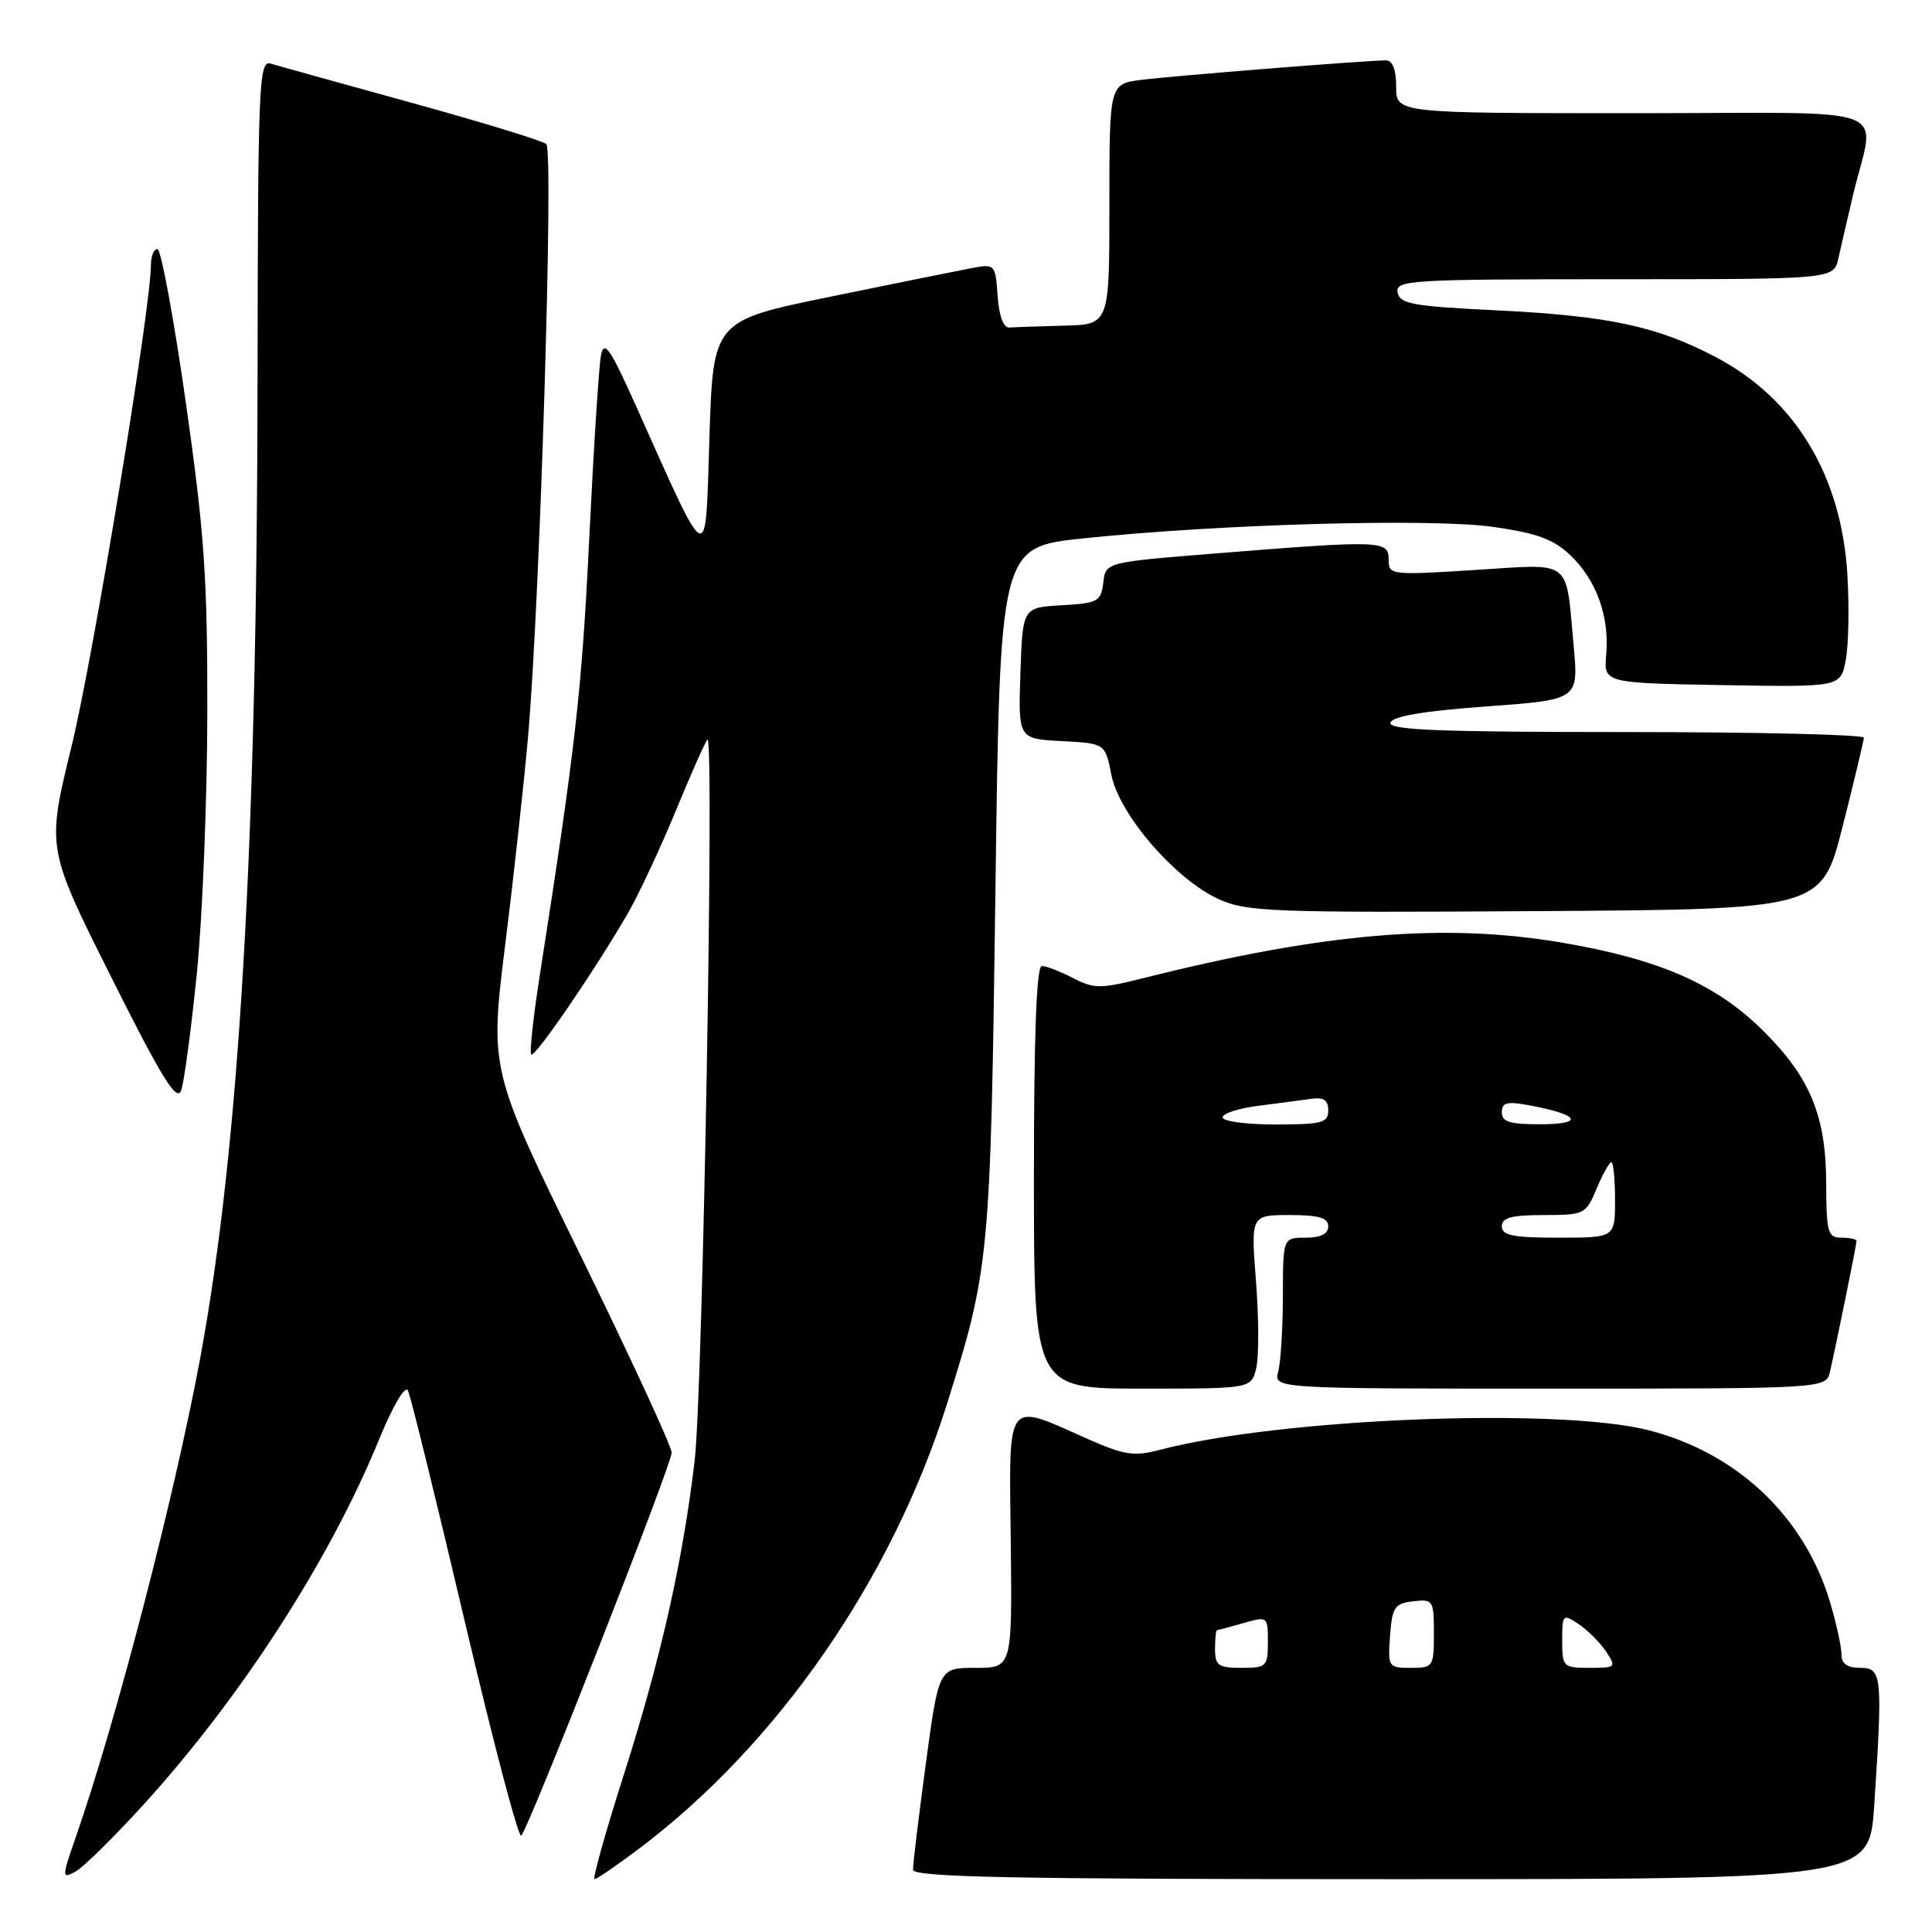 <?xml version="1.0" encoding="UTF-8" standalone="no"?>
<!DOCTYPE svg PUBLIC "-//W3C//DTD SVG 1.1//EN" "http://www.w3.org/Graphics/SVG/1.1/DTD/svg11.dtd" >
<svg xmlns="http://www.w3.org/2000/svg" xmlns:xlink="http://www.w3.org/1999/xlink" version="1.1" viewBox="0 0 256 256">
 <g >
 <path fill="currentColor"
d=" M 19.05 239.09 C 32.06 224.75 43.70 206.69 50.23 190.74 C 52.04 186.32 53.68 183.52 54.05 184.24 C 54.40 184.93 57.78 198.66 61.56 214.74 C 65.34 230.82 68.72 243.64 69.07 243.24 C 70.19 241.95 89.00 194.06 89.00 192.49 C 89.00 191.67 83.57 179.92 76.94 166.38 C 64.88 141.76 64.88 141.76 66.95 125.13 C 68.09 115.98 69.45 103.55 69.98 97.50 C 71.55 79.59 73.38 19.97 72.39 19.09 C 71.90 18.65 63.85 16.19 54.50 13.61 C 45.15 11.03 36.75 8.70 35.84 8.42 C 34.31 7.96 34.17 11.24 34.13 49.71 C 34.06 111.94 31.73 151.91 26.52 180.00 C 23.14 198.21 15.41 228.00 10.10 243.26 C 8.17 248.81 8.17 248.98 9.98 248.01 C 11.01 247.46 15.09 243.44 19.05 239.09 Z  M 84.79 244.87 C 103.10 231.05 118.18 209.22 125.49 186.00 C 131.12 168.09 131.25 166.69 131.90 118.00 C 132.50 72.50 132.50 72.50 143.50 71.34 C 161.63 69.44 189.72 68.65 197.88 69.82 C 203.69 70.65 205.86 71.45 208.11 73.60 C 211.55 76.90 213.27 81.69 212.83 86.75 C 212.51 90.50 212.51 90.50 228.20 90.78 C 243.90 91.05 243.90 91.05 244.57 87.46 C 244.95 85.48 245.04 80.40 244.79 76.18 C 244.01 63.01 237.86 52.83 227.33 47.31 C 219.52 43.20 213.08 41.84 198.09 41.11 C 187.20 40.58 185.48 40.27 185.19 38.75 C 184.88 37.12 186.78 37.00 213.91 37.00 C 242.96 37.00 242.96 37.00 243.59 34.25 C 243.93 32.74 244.79 29.02 245.50 26.00 C 248.42 13.54 252.26 15.00 216.52 15.00 C 185.00 15.00 185.00 15.00 185.00 11.50 C 185.00 9.22 184.53 8.00 183.64 8.00 C 181.13 8.00 155.54 10.04 151.25 10.58 C 147.00 11.12 147.00 11.12 147.00 27.06 C 147.00 43.00 147.00 43.00 141.00 43.15 C 137.70 43.23 134.44 43.35 133.75 43.40 C 132.97 43.46 132.38 41.88 132.19 39.22 C 131.89 34.98 131.84 34.94 128.69 35.54 C 126.94 35.87 118.53 37.57 110.00 39.32 C 94.50 42.50 94.50 42.50 94.00 58.00 C 93.44 75.44 94.13 75.76 84.16 53.54 C 80.86 46.18 80.05 45.02 79.64 47.04 C 79.36 48.39 78.66 59.40 78.07 71.50 C 77.09 91.57 76.25 99.01 71.50 129.39 C 70.65 134.84 70.15 139.48 70.39 139.73 C 70.87 140.20 79.01 128.30 83.22 120.97 C 84.66 118.47 87.49 112.40 89.53 107.47 C 91.56 102.54 93.45 98.28 93.74 98.00 C 94.67 97.10 93.13 184.27 92.05 193.50 C 90.50 206.76 87.55 219.85 82.62 235.28 C 80.21 242.83 78.49 249.00 78.78 249.00 C 79.08 249.00 81.78 247.14 84.79 244.87 Z  M 248.34 239.25 C 249.48 222.03 249.38 221.00 246.50 221.00 C 244.75 221.00 244.00 220.45 244.00 219.18 C 244.00 218.18 243.33 215.12 242.52 212.39 C 239.15 201.02 230.27 192.57 218.52 189.53 C 206.56 186.45 169.58 187.92 153.61 192.13 C 150.27 193.01 148.94 192.80 144.11 190.66 C 133.14 185.79 133.71 185.02 133.93 204.25 C 134.12 221.00 134.12 221.00 129.25 221.00 C 124.39 221.00 124.39 221.00 122.67 233.75 C 121.73 240.76 120.96 247.06 120.98 247.75 C 121.00 248.74 134.35 249.00 184.35 249.00 C 247.70 249.00 247.70 249.00 248.34 239.25 Z  M 166.45 181.33 C 166.82 179.86 166.81 174.69 166.43 169.83 C 165.74 161.00 165.74 161.00 170.87 161.00 C 174.76 161.00 176.00 161.36 176.00 162.50 C 176.00 163.50 175.00 164.00 173.00 164.00 C 170.00 164.00 170.00 164.00 169.99 171.75 C 169.98 176.01 169.70 180.51 169.37 181.75 C 168.77 184.00 168.77 184.00 205.36 184.00 C 241.96 184.00 241.96 184.00 242.48 181.75 C 243.28 178.31 246.00 164.93 246.00 164.43 C 246.00 164.20 245.10 164.00 244.00 164.00 C 242.19 164.00 242.00 163.33 241.98 156.75 C 241.95 147.89 239.87 142.82 233.76 136.71 C 227.48 130.43 220.00 127.13 207.01 124.91 C 191.41 122.25 175.45 123.60 151.69 129.56 C 145.80 131.04 144.99 131.05 142.17 129.59 C 140.48 128.72 138.63 128.00 138.05 128.00 C 137.34 128.00 137.00 137.12 137.00 156.00 C 137.00 184.00 137.00 184.00 151.39 184.00 C 165.78 184.00 165.78 184.00 166.45 181.33 Z  M 26.08 129.00 C 26.83 121.58 27.45 106.05 27.47 94.50 C 27.50 76.56 27.08 70.55 24.61 53.25 C 23.02 42.11 21.33 33.00 20.86 33.00 C 20.39 33.00 20.00 33.94 20.00 35.09 C 20.00 40.78 12.35 87.15 9.47 98.94 C 6.18 112.39 6.18 112.39 14.72 129.44 C 21.42 142.82 23.42 146.07 24.00 144.50 C 24.40 143.40 25.33 136.43 26.08 129.00 Z  M 244.16 109.50 C 245.69 103.45 246.96 98.16 246.97 97.75 C 246.99 97.34 232.79 97.00 215.42 97.00 C 190.60 97.00 183.92 96.73 184.24 95.75 C 184.52 94.91 188.66 94.21 196.91 93.61 C 209.17 92.72 209.17 92.72 208.52 85.61 C 207.43 73.86 208.52 74.71 195.40 75.53 C 184.23 76.23 184.00 76.20 184.00 74.12 C 184.00 71.60 183.07 71.57 161.00 73.34 C 146.50 74.50 146.50 74.50 146.19 77.20 C 145.90 79.70 145.49 79.92 140.69 80.20 C 135.50 80.50 135.50 80.50 135.21 89.20 C 134.92 97.90 134.92 97.90 140.68 98.20 C 146.44 98.50 146.44 98.50 147.27 102.70 C 148.30 107.92 155.73 116.52 161.48 119.14 C 165.18 120.82 168.48 120.95 203.44 120.73 C 241.37 120.50 241.37 120.50 244.16 109.50 Z  M 161.00 218.50 C 161.00 217.12 161.12 216.00 161.26 216.00 C 161.40 216.00 162.97 215.58 164.76 215.07 C 167.96 214.15 168.00 214.18 168.00 217.57 C 168.00 220.82 167.82 221.00 164.50 221.00 C 161.43 221.00 161.00 220.69 161.00 218.50 Z  M 184.19 216.75 C 184.47 212.95 184.79 212.47 187.25 212.18 C 189.89 211.88 190.00 212.04 190.00 216.43 C 190.00 220.86 189.91 221.00 186.94 221.00 C 183.96 221.00 183.89 220.89 184.19 216.75 Z  M 207.00 217.38 C 207.00 213.88 207.08 213.81 209.18 215.20 C 210.37 216.00 212.00 217.63 212.80 218.82 C 214.19 220.92 214.12 221.00 210.62 221.00 C 207.13 221.00 207.00 220.87 207.00 217.38 Z  M 199.00 162.50 C 199.00 161.35 200.28 161.00 204.55 161.00 C 209.95 161.00 210.14 160.90 211.56 157.50 C 212.37 155.57 213.25 154.00 213.51 154.00 C 213.78 154.00 214.00 156.25 214.00 159.00 C 214.00 164.00 214.00 164.00 206.50 164.00 C 200.50 164.00 199.00 163.70 199.00 162.50 Z  M 162.00 148.06 C 162.00 147.54 164.14 146.85 166.75 146.52 C 169.36 146.19 172.51 145.77 173.75 145.60 C 175.39 145.36 176.00 145.78 176.00 147.14 C 176.00 148.78 175.16 149.00 169.00 149.00 C 165.15 149.00 162.00 148.58 162.00 148.06 Z  M 199.00 147.39 C 199.00 146.07 199.68 145.90 202.75 146.48 C 209.26 147.70 210.00 148.94 204.25 148.97 C 200.08 148.99 199.00 148.67 199.00 147.39 Z "/>
</g>
</svg>